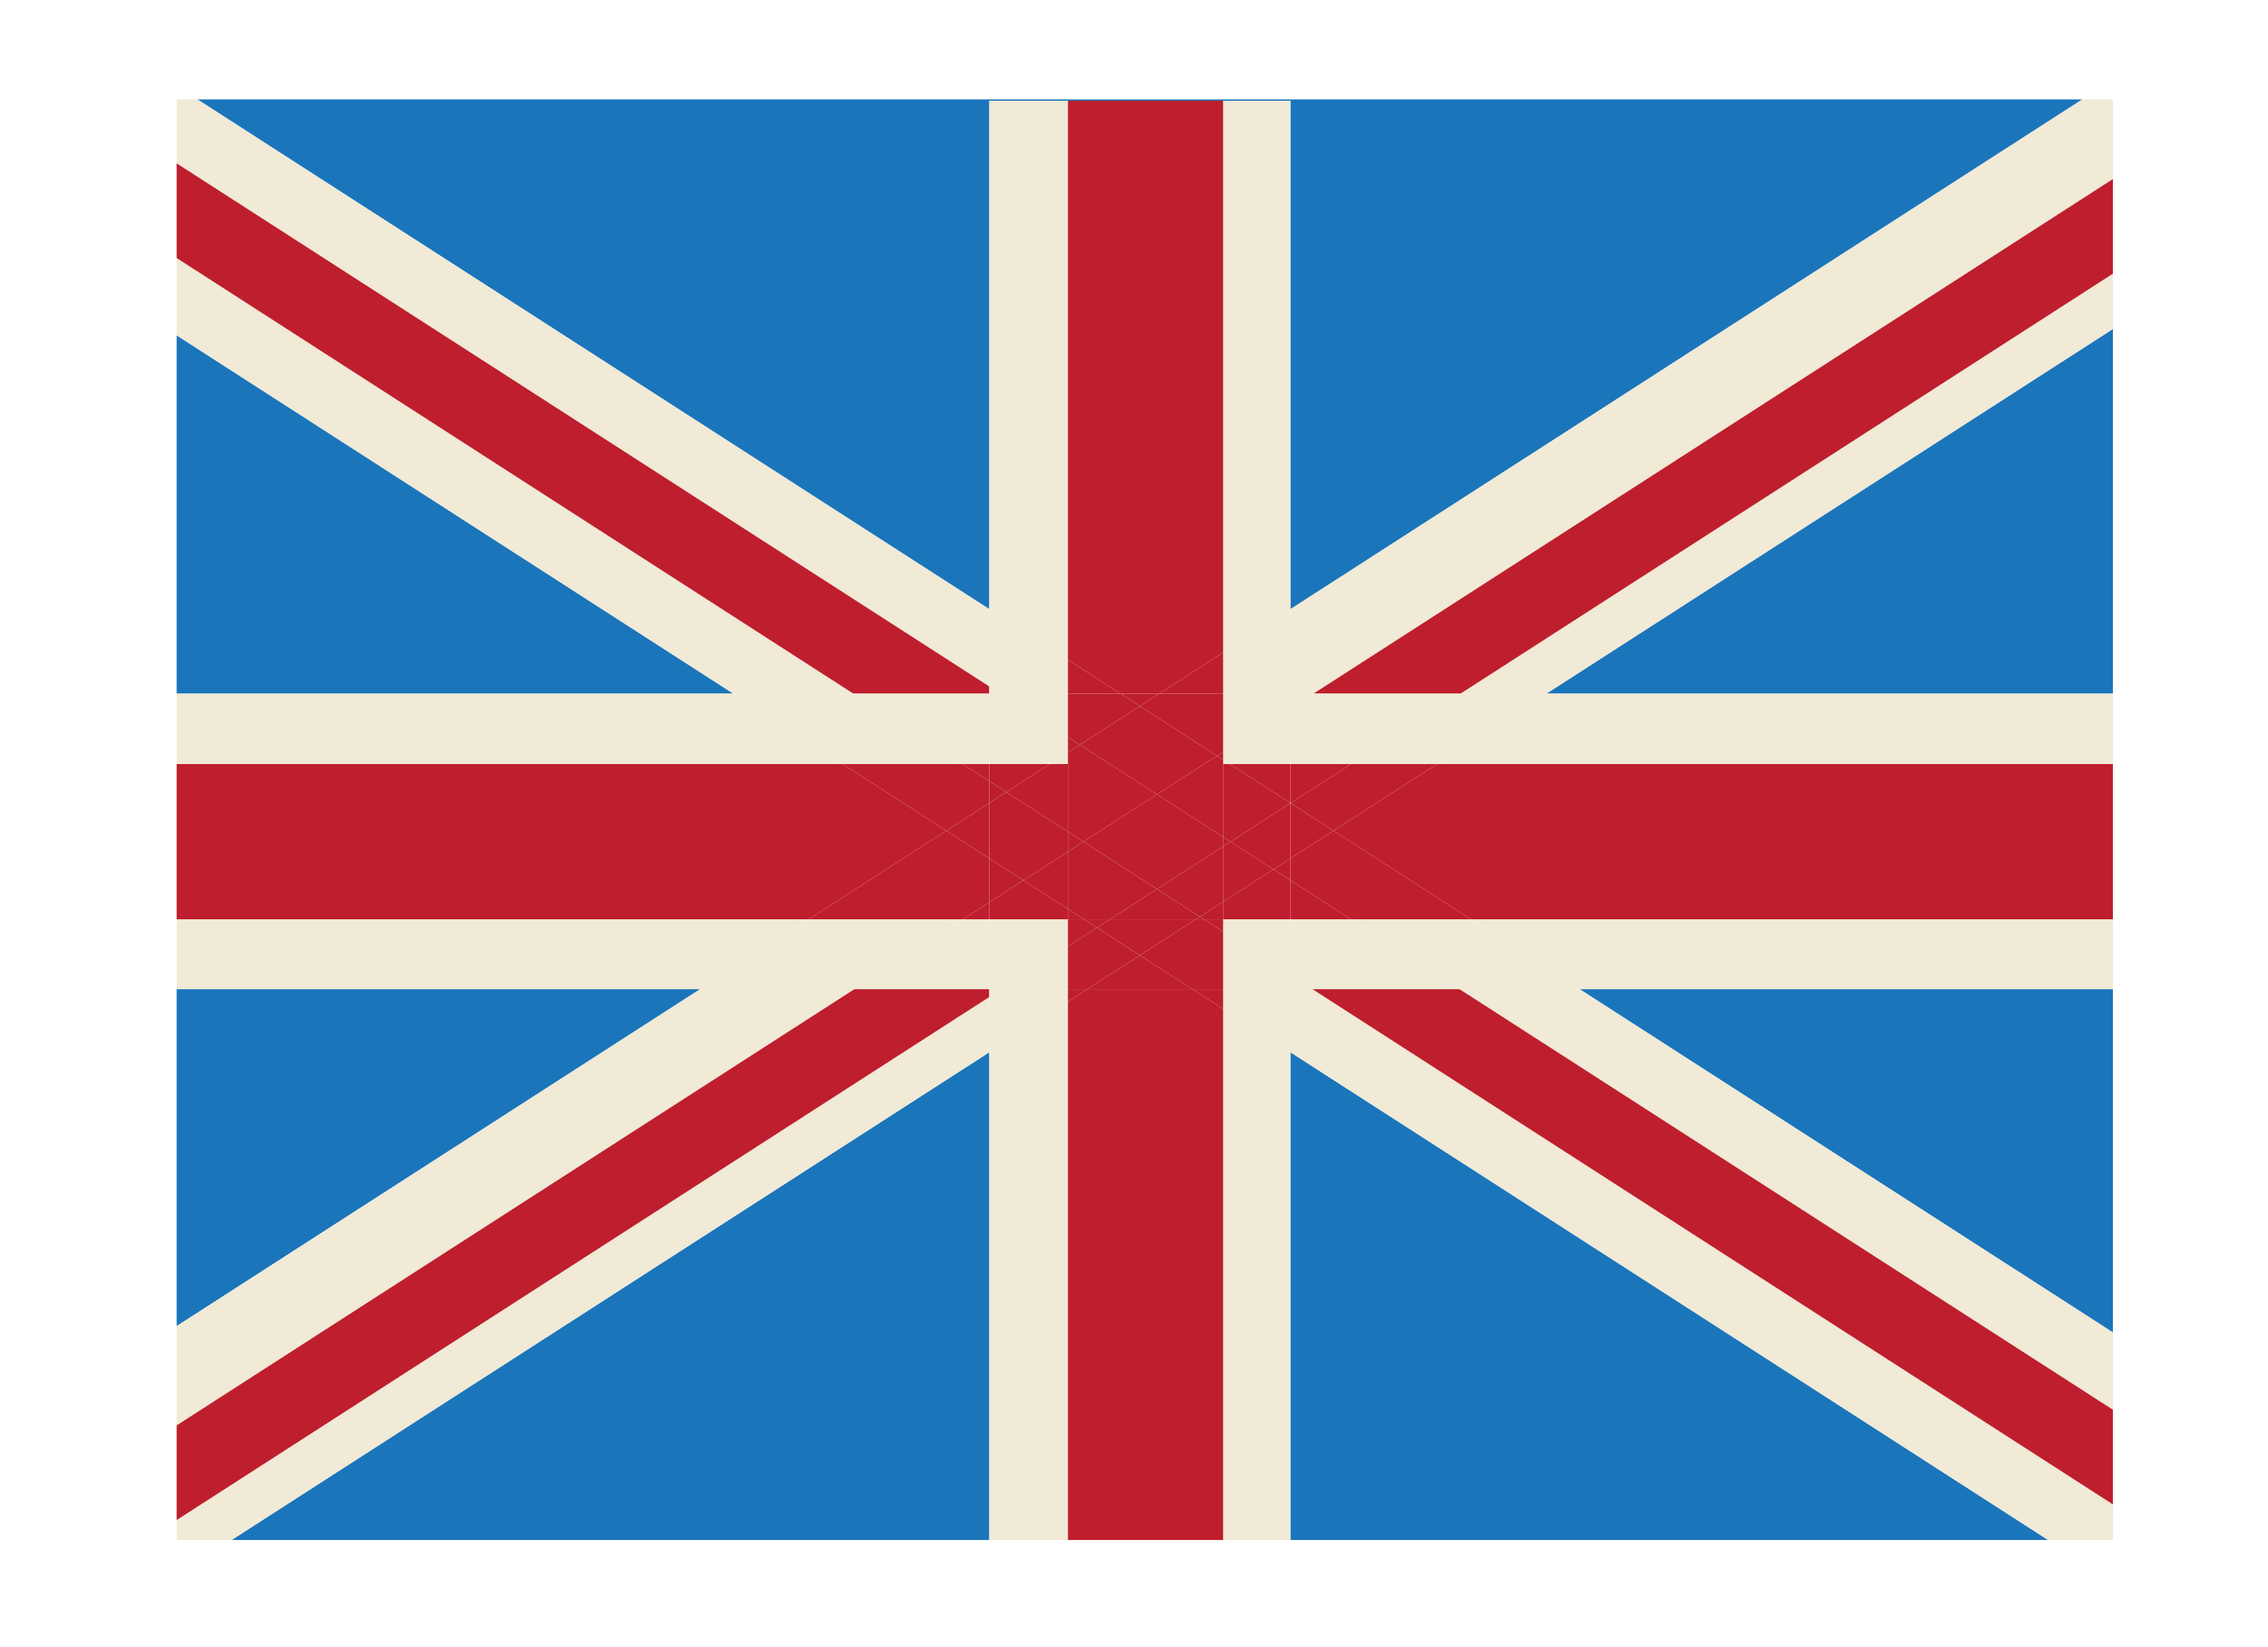 <?xml version="1.0" encoding="utf-8"?>
<!-- Generator: Adobe Illustrator 19.2.1, SVG Export Plug-In . SVG Version: 6.00 Build 0)  -->
<svg version="1.1" id="Layer_1" xmlns="http://www.w3.org/2000/svg" xmlns:xlink="http://www.w3.org/1999/xlink" x="0px" y="0px"
	 viewBox="0 0 731 530.71" style="enable-background:new 0 0 731 530.71;" xml:space="preserve">
<style type="text/css">
	.st0{fill:#F0EAD6;}
	.st1{fill:#EE4036;}
	.st2{fill:#BE1E2D;}
	.st3{clip-path:url(#XMLID_2_);fill:#404041;}
	.st4{clip-path:url(#XMLID_2_);fill:none;stroke:#FFFFFF;stroke-width:2;stroke-miterlimit:10;}
	.st5{clip-path:url(#XMLID_3_);fill:#F0EAD6;}
	.st6{clip-path:url(#XMLID_3_);fill:#EE4036;}
	.st7{clip-path:url(#XMLID_3_);fill:none;}
	.st8{clip-path:url(#XMLID_3_);fill:none;stroke:#404041;stroke-miterlimit:10;}
	.st9{clip-path:url(#XMLID_3_);fill:#404041;}
	.st10{clip-path:url(#XMLID_3_);fill:#FFF9CD;}
	.st11{clip-path:url(#XMLID_4_);fill:#F0EAD6;}
	.st12{clip-path:url(#XMLID_4_);}
	.st13{clip-path:url(#XMLID_4_);fill:#D8D03E;}
	.st14{clip-path:url(#XMLID_4_);fill:none;}
	.st15{clip-path:url(#XMLID_4_);fill:#404041;}
	.st16{clip-path:url(#XMLID_4_);fill:#EE4036;}
	.st17{clip-path:url(#XMLID_4_);fill:#FFF9CD;}
	.st18{clip-path:url(#XMLID_5_);fill:#FFF9CD;}
	.st19{clip-path:url(#XMLID_5_);fill:none;stroke:#EE4036;stroke-width:1.5;stroke-miterlimit:10;}
	.st20{clip-path:url(#XMLID_4_);fill:none;stroke:#EE4036;stroke-width:1.5;stroke-miterlimit:10;}
	.st21{fill:#FFF9CD;}
	.st22{clip-path:url(#XMLID_6_);fill:#404041;}
	.st23{clip-path:url(#XMLID_6_);fill:#FFF9CD;}
	.st24{clip-path:url(#XMLID_6_);fill:#EE4036;}
	.st25{clip-path:url(#XMLID_6_);fill:#D8D03E;}
	.st26{fill:#404041;}
	.st27{fill:#FFFFFF;}
	.st28{fill:none;}
	.st29{fill:#00ADEE;}
	.st30{fill:#26A9E0;}
	.st31{clip-path:url(#XMLID_7_);fill:#1B75BB;}
	.st32{clip-path:url(#XMLID_7_);fill:#FFFFFF;}
	.st33{clip-path:url(#XMLID_8_);fill:#E5E2B6;}
	.st34{clip-path:url(#XMLID_8_);fill:#EE4036;}
	.st35{clip-path:url(#XMLID_8_);fill:#FFFFFF;}
	.st36{fill:#D7182A;}
	.st37{clip-path:url(#XMLID_9_);fill:#FFF9CD;}
	.st38{clip-path:url(#XMLID_9_);fill:#EE4036;}
	.st39{clip-path:url(#XMLID_9_);fill:#58595B;}
	.st40{clip-path:url(#XMLID_10_);fill:#FFF9CD;}
	.st41{clip-path:url(#XMLID_10_);fill:#EE4036;}
	.st42{clip-path:url(#XMLID_10_);fill:#58595B;}
	.st43{fill:none;stroke:#58595B;stroke-width:1.5;stroke-miterlimit:10;}
	.st44{fill:#58595B;}
	.st45{fill:#A6A8AB;}
	.st46{clip-path:url(#XMLID_11_);fill:#EE4036;}
	.st47{clip-path:url(#XMLID_11_);}
	.st48{clip-path:url(#XMLID_11_);fill:none;stroke:#404041;stroke-miterlimit:10;}
	.st49{clip-path:url(#XMLID_12_);fill:#EE4036;}
	.st50{clip-path:url(#XMLID_12_);}
	.st51{clip-path:url(#XMLID_12_);fill:none;stroke:#404041;stroke-miterlimit:10;}
	.st52{clip-path:url(#XMLID_13_);fill:#D8D03E;}
	.st53{clip-path:url(#XMLID_13_);fill:#00ADEE;}
	.st54{clip-path:url(#XMLID_13_);fill:#EE4036;}
	.st55{clip-path:url(#XMLID_14_);fill:#D8D03E;}
	.st56{clip-path:url(#XMLID_14_);fill:#EE4036;}
	.st57{clip-path:url(#XMLID_14_);fill:#00ADEE;}
	.st58{fill:none;stroke:#404041;stroke-width:1.5;stroke-miterlimit:10;}
	.st59{fill:#EF4136;}
	.st60{opacity:0.51;fill:#BE1E2D;}
	.st61{fill:#D8D03E;}
	.st62{opacity:0.28;fill:#FFF9CD;}
	.st63{fill:#1B75BB;}
	.st64{clip-path:url(#XMLID_15_);fill:#D8D03E;}
	.st65{clip-path:url(#XMLID_15_);fill:#404041;}
	.st66{opacity:0.62;fill:#D8D03E;}
	.st67{opacity:0.32;fill:#D8D03E;}
</style>
<g>
	<polygon class="st63" points="318.87,32.46 344.21,32.46 394.23,32.46 415.91,32.46 415.91,196.3 671.17,32.03 63.61,32.03 
		318.87,196.3 	"/>
	<polygon class="st63" points="56.93,318.74 56.93,427.32 225.66,318.74 	"/>
	<polygon class="st63" points="415.91,496.23 660.15,496.23 415.91,339.05 	"/>
	<polygon class="st63" points="74.63,496.23 318.87,496.23 318.87,339.05 	"/>
	<polygon class="st63" points="681.01,429.35 681.01,318.74 509.12,318.74 	"/>
	<polygon class="st63" points="681.01,223.51 681.01,106 498.41,223.51 	"/>
	<polygon class="st63" points="56.93,108.04 56.93,223.51 236.37,223.51 	"/>
	<polygon class="st0" points="470.43,318.74 681.01,454.25 681.01,429.35 509.12,318.74 	"/>
	<polygon class="st0" points="681.01,484.76 423.03,318.74 415.91,318.74 415.91,339.05 660.15,496.23 681.01,496.23 	"/>
	<polygon class="st0" points="275.05,223.51 56.93,83.14 56.93,108.04 236.37,223.51 	"/>
	<polygon class="st0" points="56.93,52.63 318.87,221.2 318.87,196.3 63.61,32.03 56.93,32.03 	"/>
	<polygon class="st0" points="470.74,223.51 498.41,223.51 681.01,106 681.01,88.19 	"/>
	<polygon class="st0" points="275.36,318.74 225.66,318.74 56.93,427.32 56.93,459.3 	"/>
	<polygon class="st0" points="318.87,321.25 56.93,489.81 56.93,496.23 74.63,496.23 318.87,339.05 	"/>
	<polygon class="st0" points="415.91,223.51 423.34,223.51 681.01,57.69 681.01,32.03 681.01,32.03 671.17,32.03 415.91,196.3 	"/>
	<polygon class="st2" points="423.03,318.74 681.01,484.76 681.01,454.25 470.43,318.74 	"/>
	<polygon class="st2" points="318.87,221.2 56.93,52.63 56.93,83.14 275.05,223.51 318.87,223.51 	"/>
	<polygon class="st2" points="681.01,88.19 681.01,57.69 423.34,223.51 470.74,223.51 	"/>
	<polygon class="st2" points="275.36,318.74 56.93,459.3 56.93,489.81 318.87,321.25 318.87,318.74 	"/>
	<polygon class="st0" points="415.91,196.3 415.91,32.46 394.23,32.46 394.23,210.25 	"/>
	<polygon class="st0" points="344.21,32.46 318.87,32.46 318.87,196.3 344.21,212.61 	"/>
	<polygon class="st0" points="318.87,339.05 318.87,496.23 344.21,496.23 344.21,322.75 	"/>
	<polygon class="st0" points="394.23,325.1 394.23,496.23 415.91,496.23 415.91,339.05 	"/>
	<polygon class="st0" points="394.23,325.1 415.91,339.05 415.91,318.74 394.23,318.74 	"/>
	<polygon class="st0" points="344.21,223.51 344.21,212.61 318.87,196.3 318.87,221.2 322.46,223.51 	"/>
	<polygon class="st0" points="322.76,318.74 318.87,321.25 318.87,339.05 344.21,322.75 344.21,318.74 	"/>
	<polygon class="st0" points="394.23,223.51 415.91,223.51 415.91,196.3 394.23,210.25 	"/>
	<polygon class="st0" points="322.46,223.51 318.87,221.2 318.87,223.51 	"/>
	<polygon class="st0" points="318.87,318.74 318.87,321.25 322.76,318.74 	"/>
	<polygon class="st0" points="463.14,246.21 681.01,246.21 681.01,223.51 498.41,223.51 	"/>
	<polygon class="st0" points="509.12,318.74 681.01,318.74 681.01,296.23 474.15,296.23 	"/>
	<polygon class="st0" points="260.62,296.23 56.93,296.23 56.93,318.74 225.66,318.74 	"/>
	<polygon class="st0" points="236.37,223.51 56.93,223.51 56.93,246.21 271.64,246.21 	"/>
	<polygon class="st0" points="275.05,223.51 236.37,223.51 271.64,246.21 310.33,246.21 	"/>
	<polygon class="st0" points="470.43,318.74 509.12,318.74 474.15,296.23 435.47,296.23 	"/>
	<polygon class="st0" points="415.91,318.74 423.03,318.74 415.91,314.16 	"/>
	<polygon class="st0" points="423.34,223.51 415.91,223.51 415.91,228.29 	"/>
	<polygon class="st0" points="463.14,246.21 498.41,223.51 470.74,223.51 435.47,246.21 	"/>
	<polygon class="st0" points="260.62,296.23 225.66,318.74 275.36,318.74 310.33,296.23 	"/>
	<polygon class="st0" points="318.87,246.21 318.87,223.51 275.05,223.51 310.33,246.21 	"/>
	<polygon class="st0" points="435.47,296.23 415.91,296.23 415.91,314.16 423.03,318.74 470.43,318.74 	"/>
	<polygon class="st0" points="415.91,246.21 435.47,246.21 470.74,223.51 423.34,223.51 415.91,228.29 	"/>
	<polygon class="st0" points="318.87,296.23 310.33,296.23 275.36,318.74 318.87,318.74 	"/>
	<polygon class="st0" points="394.23,300.2 394.23,318.74 415.91,318.74 415.91,314.16 	"/>
	<polygon class="st0" points="344.21,223.51 322.46,223.51 344.21,237.51 	"/>
	<polygon class="st0" points="394.23,242.24 415.91,228.29 415.91,223.51 394.23,223.51 	"/>
	<polygon class="st0" points="344.21,318.74 344.21,304.94 322.76,318.74 	"/>
	<polygon class="st0" points="394.23,300.2 415.91,314.16 415.91,296.23 394.23,296.23 	"/>
	<polygon class="st0" points="344.21,242.45 344.21,237.51 322.46,223.51 318.87,223.51 318.87,246.21 338.36,246.21 	"/>
	<polygon class="st0" points="344.21,242.45 338.36,246.21 344.21,246.21 	"/>
	<polygon class="st0" points="318.87,296.23 318.87,318.74 322.76,318.74 344.21,304.94 344.21,296.23 	"/>
	<polygon class="st0" points="396.42,246.21 415.91,246.21 415.91,228.29 394.23,242.24 394.23,244.8 	"/>
	<polygon class="st0" points="396.42,246.21 394.23,244.8 394.23,246.21 	"/>
	<polygon class="st2" points="384.34,318.74 350.43,318.74 344.21,322.75 344.21,496.23 394.23,496.23 394.23,325.1 	"/>
	<polygon class="st2" points="361.14,223.51 373.63,223.51 394.23,210.25 394.23,32.46 344.21,32.46 344.21,212.61 	"/>
	<polygon class="st2" points="344.21,212.61 344.21,223.51 361.14,223.51 	"/>
	<polygon class="st2" points="384.34,318.74 394.23,325.1 394.23,318.74 	"/>
	<polygon class="st2" points="394.23,210.25 373.63,223.51 394.23,223.51 	"/>
	<polygon class="st2" points="344.21,322.75 350.43,318.74 344.21,318.74 	"/>
	<polygon class="st2" points="350.43,318.74 384.34,318.74 367.39,307.83 	"/>
	<polygon class="st2" points="373.63,223.51 361.14,223.51 367.39,227.53 	"/>
	<polygon class="st2" points="348.05,239.98 367.39,227.53 361.14,223.51 344.21,223.51 344.21,237.51 	"/>
	<polygon class="st2" points="394.23,300.2 388.06,296.23 385.4,296.23 367.39,307.83 384.34,318.74 394.23,318.74 	"/>
	<polygon class="st2" points="392.24,243.52 394.23,242.24 394.23,223.51 373.63,223.51 367.39,227.53 	"/>
	<polygon class="st2" points="353.55,298.92 344.21,304.94 344.21,318.74 350.43,318.74 367.39,307.83 	"/>
	<polygon class="st2" points="353.55,298.92 367.39,307.83 385.4,296.23 357.73,296.23 	"/>
	<polygon class="st2" points="388.06,246.21 392.24,243.52 367.39,227.53 348.05,239.98 357.73,246.21 	"/>
	<polygon class="st2" points="388.06,296.23 394.23,300.2 394.23,296.23 	"/>
	<polygon class="st2" points="344.21,237.51 344.21,242.45 348.05,239.98 	"/>
	<polygon class="st2" points="357.73,246.21 348.05,239.98 344.21,242.45 344.21,246.21 	"/>
	<polygon class="st2" points="394.23,244.8 394.23,242.24 392.24,243.52 	"/>
	<polygon class="st2" points="344.21,296.23 344.21,304.94 353.55,298.92 349.38,296.23 	"/>
	<polygon class="st2" points="394.23,246.21 394.23,244.8 392.24,243.52 388.06,246.21 	"/>
	<polygon class="st2" points="349.38,296.23 353.55,298.92 357.73,296.23 	"/>
	<polygon class="st2" points="429.78,267.68 474.15,296.23 681.01,296.23 681.01,246.21 463.14,246.21 	"/>
	<polygon class="st2" points="305,267.68 271.64,246.21 56.93,246.21 56.93,296.23 260.62,296.23 	"/>
	<polygon class="st2" points="415.91,283.65 435.47,296.23 474.15,296.23 429.78,267.68 415.91,276.6 	"/>
	<polygon class="st2" points="318.87,251.71 310.33,246.21 271.64,246.21 305,267.68 318.87,258.75 	"/>
	<polygon class="st2" points="415.94,258.77 429.78,267.68 463.14,246.21 435.47,246.21 	"/>
	<polygon class="st2" points="318.87,290.74 318.87,276.6 305,267.68 260.62,296.23 310.33,296.23 	"/>
	<polygon class="st2" points="415.91,258.79 415.91,276.6 429.78,267.68 415.94,258.77 	"/>
	<polygon class="st2" points="318.87,258.75 305,267.68 318.87,276.6 	"/>
	<polygon class="st2" points="310.33,246.21 318.87,251.71 318.87,246.21 	"/>
	<polygon class="st2" points="415.91,296.23 435.47,296.23 415.91,283.65 	"/>
	<polygon class="st2" points="310.33,296.23 318.87,296.23 318.87,290.74 	"/>
	<polygon class="st2" points="415.94,258.77 435.47,246.21 415.91,246.21 415.91,258.75 	"/>
	<polygon class="st2" points="415.91,258.79 415.94,258.77 415.91,258.75 	"/>
	<polygon class="st2" points="415.91,283.65 415.91,276.6 410.43,280.13 	"/>
	<polygon class="st2" points="318.87,251.71 318.87,258.75 324.34,255.23 	"/>
	<polygon class="st2" points="318.87,276.6 318.87,290.74 329.85,283.67 	"/>
	<polygon class="st2" points="410.43,280.13 415.91,276.6 415.91,258.79 396.6,271.22 	"/>
	<polygon class="st2" points="344.21,274.43 344.21,268.01 324.34,255.23 318.87,258.75 318.87,276.6 329.85,283.67 	"/>
	<polygon class="st2" points="410.43,280.13 394.23,290.55 394.23,296.23 415.91,296.23 415.91,283.65 	"/>
	<polygon class="st2" points="338.36,246.21 318.87,246.21 318.87,251.71 324.34,255.23 	"/>
	<polygon class="st2" points="394.23,272.75 394.23,290.55 410.43,280.13 396.6,271.22 	"/>
	<polygon class="st2" points="338.36,246.21 324.34,255.23 344.21,268.01 344.21,246.21 	"/>
	<polygon class="st2" points="415.91,258.75 415.91,246.21 396.42,246.21 	"/>
	<polygon class="st2" points="344.21,292.91 329.85,283.67 318.87,290.74 318.87,296.23 344.21,296.23 	"/>
	<polygon class="st2" points="396.42,246.21 394.23,246.21 394.23,269.7 396.6,271.22 415.91,258.79 415.91,258.75 	"/>
	<polygon class="st2" points="329.85,283.67 344.21,292.91 344.21,274.43 	"/>
	<polygon class="st2" points="396.6,271.22 394.23,269.7 394.23,272.75 	"/>
	<polygon class="st2" points="385.4,296.23 388.06,296.23 386.73,295.38 	"/>
	<polygon class="st2" points="372.9,286.48 357.73,296.23 385.4,296.23 386.73,295.38 	"/>
	<polygon class="st2" points="344.21,268.01 344.21,274.43 349.2,271.22 	"/>
	<polygon class="st2" points="357.73,246.21 372.9,255.97 388.06,246.21 	"/>
	<polygon class="st2" points="394.23,290.55 386.73,295.38 388.06,296.23 394.23,296.23 	"/>
	<polygon class="st2" points="372.9,255.97 357.73,246.21 344.21,246.21 344.21,268.01 349.2,271.22 	"/>
	<polygon class="st2" points="372.9,286.48 386.73,295.38 394.23,290.55 394.23,272.75 	"/>
	<polygon class="st2" points="344.21,296.23 349.38,296.23 344.21,292.91 	"/>
	<polygon class="st2" points="344.21,274.43 344.21,292.91 349.38,296.23 357.73,296.23 372.9,286.48 349.2,271.22 	"/>
	<polygon class="st2" points="372.9,255.97 394.23,269.7 394.23,246.21 388.06,246.21 	"/>
	<polygon class="st2" points="394.23,269.7 372.9,255.97 349.2,271.22 372.9,286.48 394.23,272.75 	"/>
</g>
</svg>
